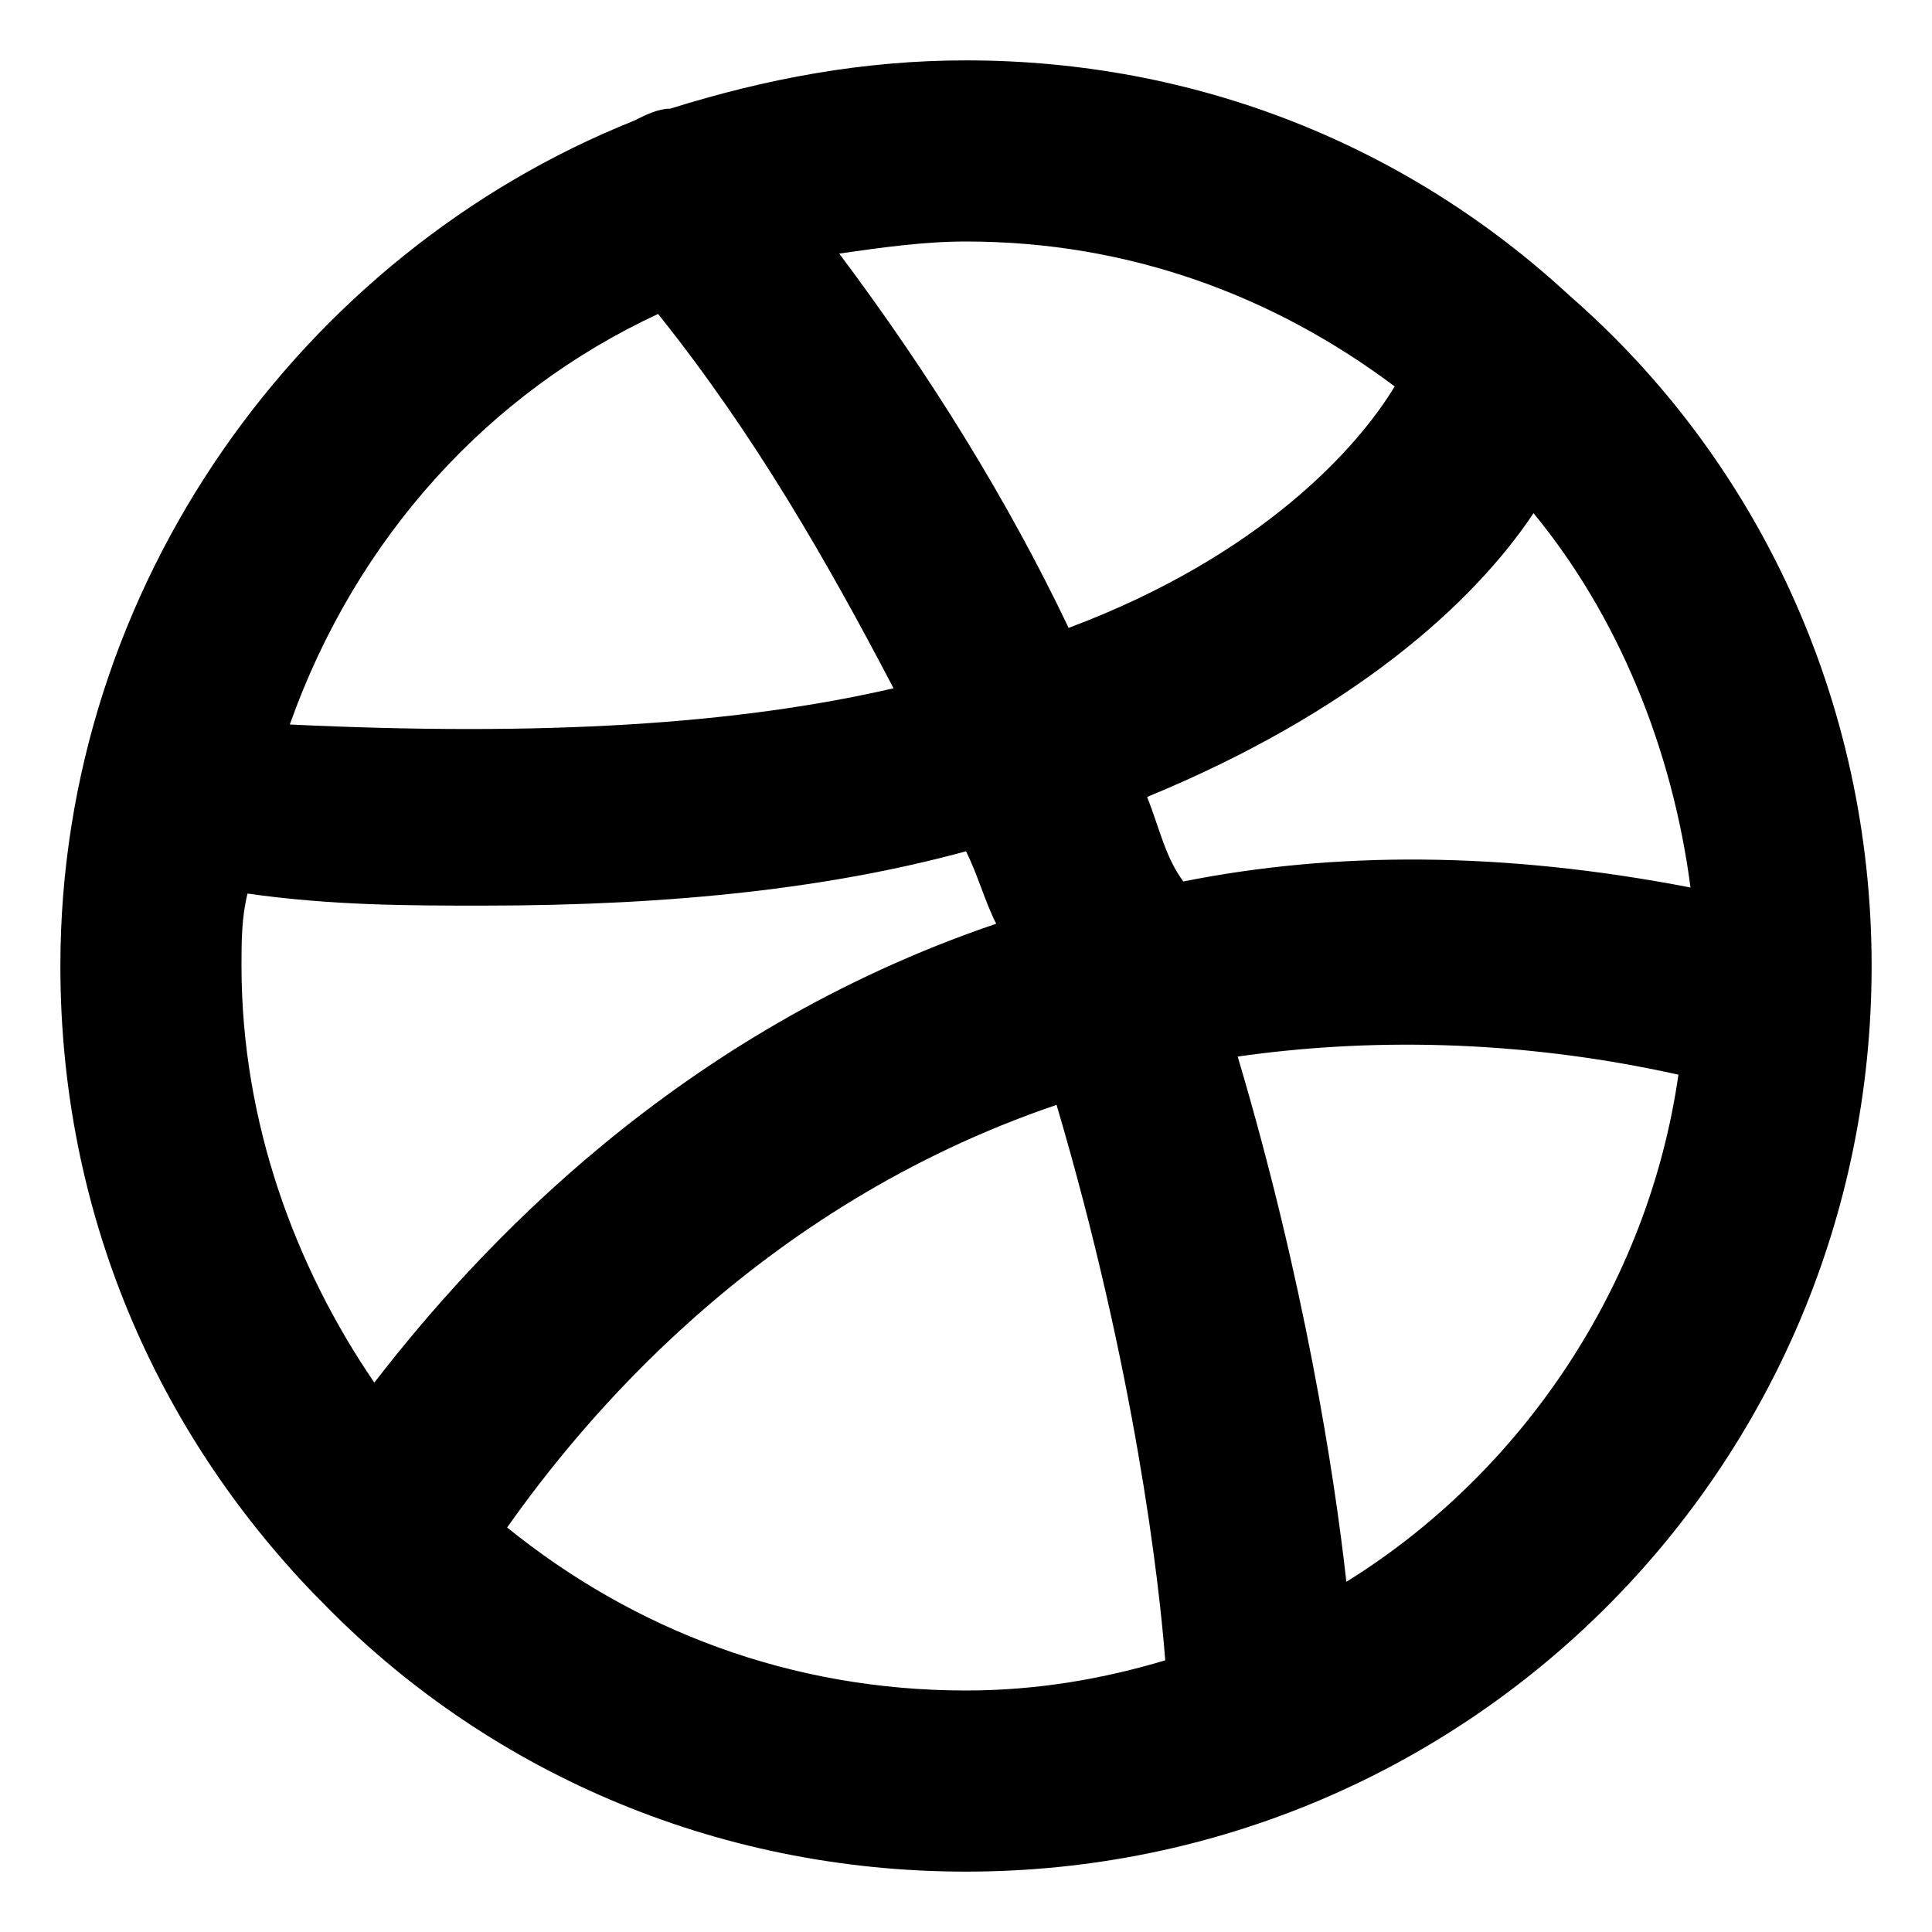 <svg xmlns="http://www.w3.org/2000/svg" width="32" height="32" viewBox="0 0 32 32">
<path d="M26 4.9c0-.1 0-.1 0 0C23.3 2.4 19.8 1 16 1c-1.7 0-3.3.3-4.9.8-.2 0-.4.1-.6.2C5 4.2 1 9.7 1 16c0 4.1 1.6 7.7 4.2 10.4l.1.1C8 29.3 11.8 31 16 31c8.3 0 15-6.7 15-15 0-4.4-1.9-8.4-5-11.1zM16 4c2.7 0 5.1.9 7.1 2.4-.6 1-2.2 2.8-5.4 4-1-2.1-2.3-4.2-3.8-6.2.7-.1 1.4-.2 2.1-.2zm-5.1 1.2c1.6 2 2.8 4.1 3.9 6.2-2.6.6-5.8.8-10 .6 1.1-3.1 3.3-5.5 6.1-6.8zM4 16c0-.4 0-.8.1-1.2 1.4.2 2.7.2 3.9.2 3.2 0 5.8-.3 8-.9.2.4.3.8.5 1.2-5.3 1.8-8.6 5.4-10.3 7.6C4.9 21 4 18.6 4 16zm12 12c-2.9 0-5.5-1-7.6-2.7 1.2-1.7 4.1-5.3 9.1-7 1.3 4.4 1.7 7.9 1.8 9.2-1 .3-2.1.5-3.3.5zm3-14.8c3.4-1.4 5.4-3.2 6.4-4.7 1.4 1.7 2.3 3.9 2.6 6.2-3.1-.6-5.9-.6-8.4-.1-.3-.4-.4-.9-.6-1.4zm3.3 13c-.2-1.8-.7-5-1.8-8.7 2.1-.3 4.6-.3 7.3.3-.5 3.5-2.6 6.6-5.5 8.4z"/></svg>